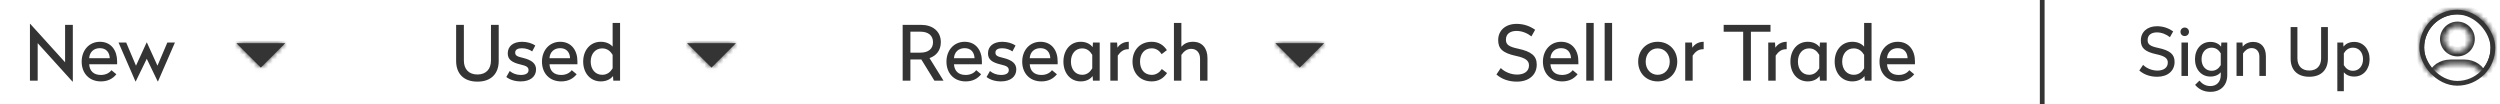 <svg width="527" height="22" viewBox="0 0 527 22" fill="none" xmlns="http://www.w3.org/2000/svg">
<line x1="430.5" y1="2.18557e-08" x2="430.5" y2="22" stroke="#343434"/>
<path d="M454.692 5.528C452.662 5.528 451.29 6.718 451.29 8.524C451.29 10.064 452.06 10.89 454.566 11.436C456.302 11.8 456.974 12.29 456.974 13.186C456.974 14.292 456.064 14.88 454.776 14.88C453.656 14.88 452.494 14.404 451.766 13.676L450.968 14.866C451.934 15.706 453.208 16.182 454.734 16.182C456.988 16.182 458.402 14.908 458.402 13.046C458.402 11.464 457.478 10.652 454.972 10.106C453.236 9.742 452.718 9.35 452.718 8.44C452.718 7.334 453.558 6.83 454.678 6.83C455.756 6.83 456.722 7.292 457.422 7.838L458.108 6.62C457.226 5.99 456.078 5.528 454.692 5.528ZM460.541 5.808C460.023 5.808 459.645 6.2 459.645 6.704C459.645 7.222 460.023 7.6 460.541 7.6C461.045 7.6 461.437 7.222 461.437 6.704C461.437 6.2 461.045 5.808 460.541 5.808ZM461.227 8.972H459.855V16H461.227V8.972ZM465.949 8.832C464.017 8.832 462.701 10.372 462.701 12.486C462.701 14.6 464.017 16.14 465.949 16.14C466.999 16.14 467.713 15.734 468.133 15.244V15.846C468.133 17.232 467.293 18.142 465.949 18.142C464.927 18.142 464.199 17.666 463.639 16.994L462.729 17.89C463.471 18.772 464.507 19.36 465.963 19.36C468.105 19.36 469.505 18.016 469.505 15.818V8.972H468.259L468.203 9.826C467.797 9.294 467.055 8.832 465.949 8.832ZM466.201 10.05C467.139 10.05 467.713 10.554 468.133 11.24V13.732C467.713 14.418 467.139 14.922 466.201 14.922C464.969 14.922 464.087 13.942 464.087 12.486C464.087 11.03 464.969 10.05 466.201 10.05ZM474.99 8.832C473.912 8.832 473.17 9.308 472.764 9.826L472.708 8.972H471.462V16H472.834V11.254C473.268 10.638 473.828 10.134 474.654 10.134C475.648 10.134 476.278 10.862 476.278 11.926V16H477.65V11.842C477.65 10.036 476.684 8.832 474.99 8.832ZM490.719 5.71H489.291V12.29C489.291 13.844 488.409 14.866 486.799 14.866C485.161 14.866 484.293 13.844 484.293 12.29V5.71H482.865V12.374C482.865 14.684 484.237 16.182 486.799 16.182C489.347 16.182 490.719 14.684 490.719 12.374V5.71ZM496.265 8.832C495.159 8.832 494.417 9.294 494.011 9.826L493.955 8.972H492.709V19.22H494.081V15.244C494.501 15.734 495.215 16.14 496.265 16.14C498.197 16.14 499.513 14.6 499.513 12.486C499.513 10.372 498.197 8.832 496.265 8.832ZM496.013 10.05C497.245 10.05 498.127 11.03 498.127 12.486C498.127 13.942 497.245 14.922 496.013 14.922C495.075 14.922 494.501 14.418 494.081 13.732V11.24C494.501 10.554 495.075 10.05 496.013 10.05Z" fill="#343434"/>
<mask id="path-3-inside-1_2953_39151" fill="white">
<path fill-rule="evenodd" clip-rule="evenodd" d="M510.029 10C510.029 5.585 513.608 2 518.023 2C522.438 2 526.017 5.585 526.017 10C526.017 12.424 524.938 14.597 523.235 16.065C522.816 14.622 521.323 13.556 519.546 13.556H516.5C514.723 13.556 513.23 14.622 512.811 16.065C511.108 14.597 510.029 12.424 510.029 10ZM518.023 10.889C516.551 10.889 515.358 9.695 515.358 8.222C515.358 6.749 516.551 5.556 518.023 5.556C519.495 5.556 520.688 6.749 520.688 8.222C520.688 9.695 519.495 10.889 518.023 10.889Z"/>
</mask>
<path d="M523.235 16.065L522.275 16.344L522.709 17.838L523.888 16.822L523.235 16.065ZM512.811 16.065L512.158 16.822L513.337 17.838L513.771 16.344L512.811 16.065ZM518.023 1C513.055 1 509.029 5.034 509.029 10H511.029C511.029 6.136 514.162 3 518.023 3V1ZM527.017 10C527.017 5.034 522.991 1 518.023 1V3C521.885 3 525.017 6.136 525.017 10H527.017ZM523.888 16.822C525.802 15.173 527.017 12.727 527.017 10H525.017C525.017 12.12 524.074 14.021 522.582 15.307L523.888 16.822ZM519.546 14.556C520.947 14.556 521.998 15.391 522.275 16.344L524.195 15.786C523.634 13.854 521.699 12.556 519.546 12.556V14.556ZM516.5 14.556H519.546V12.556H516.5V14.556ZM513.771 16.344C514.048 15.391 515.099 14.556 516.5 14.556V12.556C514.347 12.556 512.412 13.854 511.851 15.786L513.771 16.344ZM509.029 10C509.029 12.727 510.244 15.173 512.158 16.822L513.464 15.307C511.972 14.021 511.029 12.12 511.029 10H509.029ZM514.358 8.222C514.358 10.246 515.998 11.889 518.023 11.889V9.889C517.104 9.889 516.358 9.143 516.358 8.222H514.358ZM518.023 4.556C515.998 4.556 514.358 6.198 514.358 8.222H516.358C516.358 7.301 517.104 6.556 518.023 6.556V4.556ZM521.688 8.222C521.688 6.198 520.048 4.556 518.023 4.556V6.556C518.942 6.556 519.688 7.301 519.688 8.222H521.688ZM518.023 11.889C520.048 11.889 521.688 10.246 521.688 8.222H519.688C519.688 9.143 518.942 9.889 518.023 9.889V11.889Z" fill="#343434" mask="url(#path-3-inside-1_2953_39151)"/>
<rect x="510.5" y="2.561" width="15" height="15" rx="7.5" stroke="#343434"/>
<path d="M6.376 5.032H6.312V17H7.944V9.096L15.288 17.208H15.352V5.24H13.72V13.128L6.376 5.032ZM21.056 8.808C18.8 8.808 17.216 10.584 17.216 13C17.216 15.416 18.784 17.16 21.264 17.16C22.72 17.16 23.76 16.6 24.528 15.656L23.488 14.792C23.088 15.352 22.32 15.8 21.264 15.8C19.76 15.8 18.896 14.984 18.8 13.544H24.688V12.92C24.688 10.664 23.456 8.808 21.056 8.808ZM21.056 10.152C22.352 10.152 23.088 11 23.136 12.264H18.8C18.88 10.984 19.76 10.152 21.056 10.152ZM36.874 8.968H35.274L33.194 13.848L30.97 8.968H30.906L28.666 13.848L26.602 8.968H24.986L28.554 17.16H28.618L30.938 12.392L33.242 17.16H33.306L36.874 8.968Z" fill="#343434"/>
<path d="M54.981 14.247L60.125 9.113H49.838L54.981 14.247Z" fill="#343434"/>
<mask id="mask0_2953_39151" style="mask-type:alpha" maskUnits="userSpaceOnUse" x="49" y="9" width="12" height="6">
<path d="M54.981 14.247L60.125 9.113H49.838L54.981 14.247Z" fill="white"/>
</mask>
<g mask="url(#mask0_2953_39151)">
<rect x="47" y="3" width="16" height="16" fill="#343434"/>
</g>
<path d="M105.128 5.24H103.496V12.76C103.496 14.536 102.488 15.704 100.648 15.704C98.776 15.704 97.784 14.536 97.784 12.76V5.24H96.152V12.856C96.152 15.496 97.72 17.208 100.648 17.208C103.56 17.208 105.128 15.496 105.128 12.856V5.24ZM110.073 8.808C108.201 8.808 107.033 9.72 107.033 11.256C107.033 12.504 107.833 13.16 109.769 13.608C110.937 13.88 111.417 14.136 111.417 14.792C111.417 15.48 110.761 15.8 109.801 15.8C108.841 15.8 108.057 15.48 107.449 14.968L106.729 16.232C107.481 16.824 108.569 17.16 109.785 17.16C111.753 17.16 113.001 16.168 113.001 14.632C113.001 13.432 112.153 12.664 110.233 12.2C109.065 11.928 108.601 11.736 108.601 11.096C108.601 10.44 109.177 10.168 110.009 10.168C110.937 10.168 111.673 10.488 112.185 10.84L112.841 9.592C112.201 9.144 111.145 8.808 110.073 8.808ZM118.088 8.808C115.832 8.808 114.248 10.584 114.248 13C114.248 15.416 115.816 17.16 118.296 17.16C119.752 17.16 120.792 16.6 121.56 15.656L120.52 14.792C120.12 15.352 119.352 15.8 118.296 15.8C116.792 15.8 115.928 14.984 115.832 13.544H121.72V12.92C121.72 10.664 120.488 8.808 118.088 8.808ZM118.088 10.152C119.384 10.152 120.12 11 120.168 12.264H115.832C115.912 10.984 116.792 10.152 118.088 10.152ZM130.711 4.84H129.143V9.832C128.663 9.272 127.847 8.808 126.647 8.808C124.439 8.808 122.935 10.568 122.935 12.984C122.935 15.4 124.439 17.16 126.647 17.16C127.911 17.16 128.759 16.632 129.223 16.024L129.287 17H130.711V4.84ZM126.935 10.2C128.007 10.2 128.663 10.776 129.143 11.56V14.408C128.663 15.192 128.007 15.768 126.935 15.768C125.527 15.768 124.519 14.648 124.519 12.984C124.519 11.32 125.527 10.2 126.935 10.2Z" fill="#343434"/>
<path d="M149.981 14.247L155.125 9.113H144.838L149.981 14.247Z" fill="#343434"/>
<mask id="mask1_2953_39151" style="mask-type:alpha" maskUnits="userSpaceOnUse" x="144" y="9" width="12" height="6">
<path d="M149.981 14.247L155.125 9.113H144.838L149.981 14.247Z" fill="white"/>
</mask>
<g mask="url(#mask1_2953_39151)">
<rect x="142" y="3" width="16" height="16" fill="#343434"/>
</g>
<path d="M198.888 17L195.944 12.248C197.384 11.752 198.328 10.6 198.328 8.888C198.328 6.536 196.52 5.24 194.184 5.24H190.28V17H191.912V12.536H194.184H194.216L196.968 17H198.888ZM191.912 6.68H194.04C195.624 6.68 196.68 7.448 196.68 8.888C196.68 10.344 195.64 11.096 194.04 11.096H191.912V6.68ZM203.353 8.808C201.097 8.808 199.513 10.584 199.513 13C199.513 15.416 201.081 17.16 203.561 17.16C205.017 17.16 206.057 16.6 206.825 15.656L205.785 14.792C205.385 15.352 204.617 15.8 203.561 15.8C202.057 15.8 201.193 14.984 201.097 13.544H206.985V12.92C206.985 10.664 205.753 8.808 203.353 8.808ZM203.353 10.152C204.649 10.152 205.385 11 205.433 12.264H201.097C201.177 10.984 202.057 10.152 203.353 10.152ZM211.308 8.808C209.436 8.808 208.268 9.72 208.268 11.256C208.268 12.504 209.068 13.16 211.004 13.608C212.172 13.88 212.652 14.136 212.652 14.792C212.652 15.48 211.996 15.8 211.036 15.8C210.076 15.8 209.292 15.48 208.684 14.968L207.964 16.232C208.716 16.824 209.804 17.16 211.02 17.16C212.988 17.16 214.236 16.168 214.236 14.632C214.236 13.432 213.388 12.664 211.468 12.2C210.3 11.928 209.836 11.736 209.836 11.096C209.836 10.44 210.412 10.168 211.244 10.168C212.172 10.168 212.908 10.488 213.42 10.84L214.076 9.592C213.436 9.144 212.38 8.808 211.308 8.808ZM219.322 8.808C217.066 8.808 215.482 10.584 215.482 13C215.482 15.416 217.05 17.16 219.53 17.16C220.986 17.16 222.026 16.6 222.794 15.656L221.754 14.792C221.354 15.352 220.586 15.8 219.53 15.8C218.026 15.8 217.162 14.984 217.066 13.544H222.954V12.92C222.954 10.664 221.722 8.808 219.322 8.808ZM219.322 10.152C220.618 10.152 221.354 11 221.402 12.264H217.066C217.146 10.984 218.026 10.152 219.322 10.152ZM227.817 8.808C225.625 8.808 224.169 10.568 224.169 12.984C224.169 15.4 225.625 17.16 227.817 17.16C229.065 17.16 229.865 16.632 230.329 16.024L230.393 17H231.817V8.968H230.393L230.329 9.944C229.865 9.336 229.065 8.808 227.817 8.808ZM228.105 10.2C229.161 10.2 229.769 10.776 230.249 11.56V14.408C229.769 15.192 229.161 15.768 228.105 15.768C226.713 15.768 225.753 14.648 225.753 12.984C225.753 11.32 226.713 10.2 228.105 10.2ZM237.946 8.808C236.762 8.808 235.962 9.416 235.562 10.056L235.482 8.968H234.058V17H235.626V11.72C236.17 10.936 236.81 10.376 237.802 10.376H237.946V8.808ZM242.78 8.808C240.316 8.808 238.732 10.568 238.732 12.984C238.732 15.4 240.316 17.16 242.78 17.16C244.236 17.16 245.292 16.488 246.012 15.4L244.908 14.552C244.492 15.192 243.788 15.784 242.78 15.784C241.196 15.784 240.316 14.568 240.316 12.984C240.316 11.4 241.196 10.184 242.78 10.184C243.788 10.184 244.46 10.776 244.876 11.416L245.98 10.568C245.26 9.48 244.236 8.808 242.78 8.808ZM249.033 4.84H247.465V17H249.033V11.576C249.529 10.872 250.169 10.296 251.113 10.296C252.249 10.296 252.969 11.128 252.969 12.344V17H254.536V12.248C254.536 10.184 253.433 8.808 251.497 8.808C250.281 8.808 249.593 9.24 249.033 9.848V4.84Z" fill="#343434"/>
<path d="M273.981 14.247L279.125 9.113H268.838L273.981 14.247Z" fill="#343434"/>
<mask id="mask2_2953_39151" style="mask-type:alpha" maskUnits="userSpaceOnUse" x="268" y="9" width="12" height="6">
<path d="M273.981 14.247L279.125 9.113H268.838L273.981 14.247Z" fill="white"/>
</mask>
<g mask="url(#mask2_2953_39151)">
<rect x="266" y="3" width="16" height="16" fill="#343434"/>
</g>
<path d="M319.704 5.032C317.384 5.032 315.816 6.392 315.816 8.456C315.816 10.216 316.696 11.16 319.56 11.784C321.544 12.2 322.312 12.76 322.312 13.784C322.312 15.048 321.272 15.72 319.8 15.72C318.52 15.72 317.192 15.176 316.36 14.344L315.448 15.704C316.552 16.664 318.008 17.208 319.752 17.208C322.328 17.208 323.944 15.752 323.944 13.624C323.944 11.816 322.888 10.888 320.024 10.264C318.04 9.848 317.448 9.4 317.448 8.36C317.448 7.096 318.408 6.52 319.688 6.52C320.92 6.52 322.024 7.048 322.824 7.672L323.608 6.28C322.6 5.56 321.288 5.032 319.704 5.032ZM329.088 8.808C326.832 8.808 325.248 10.584 325.248 13C325.248 15.416 326.816 17.16 329.296 17.16C330.752 17.16 331.792 16.6 332.56 15.656L331.52 14.792C331.12 15.352 330.352 15.8 329.296 15.8C327.792 15.8 326.928 14.984 326.832 13.544H332.72V12.92C332.72 10.664 331.488 8.808 329.088 8.808ZM329.088 10.152C330.384 10.152 331.12 11 331.168 12.264H326.832C326.912 10.984 327.792 10.152 329.088 10.152ZM335.954 4.84H334.386V17H335.954V4.84ZM339.829 4.84H338.261V17H339.829V4.84ZM349.438 8.808C347.054 8.808 345.326 10.584 345.326 13C345.326 15.416 347.054 17.16 349.438 17.16C351.822 17.16 353.566 15.416 353.566 13C353.566 10.584 351.822 8.808 349.438 8.808ZM349.438 10.2C350.91 10.2 351.982 11.384 351.982 13C351.982 14.6 350.91 15.768 349.438 15.768C347.966 15.768 346.91 14.6 346.91 13C346.91 11.384 347.966 10.2 349.438 10.2ZM359.133 8.808C357.949 8.808 357.149 9.416 356.749 10.056L356.669 8.968H355.245V17H356.813V11.72C357.357 10.936 357.997 10.376 358.989 10.376H359.133V8.808ZM373.221 5.24H363.349V6.696H367.461V17H369.093V6.696H373.221V5.24ZM376.633 8.808C375.449 8.808 374.649 9.416 374.249 10.056L374.169 8.968H372.745V17H374.313V11.72C374.857 10.936 375.497 10.376 376.489 10.376H376.633V8.808ZM381.067 8.808C378.875 8.808 377.419 10.568 377.419 12.984C377.419 15.4 378.875 17.16 381.067 17.16C382.315 17.16 383.115 16.632 383.579 16.024L383.643 17H385.067V8.968H383.643L383.579 9.944C383.115 9.336 382.315 8.808 381.067 8.808ZM381.355 10.2C382.411 10.2 383.019 10.776 383.499 11.56V14.408C383.019 15.192 382.411 15.768 381.355 15.768C379.963 15.768 379.003 14.648 379.003 12.984C379.003 11.32 379.963 10.2 381.355 10.2ZM394.524 4.84H392.956V9.832C392.476 9.272 391.66 8.808 390.46 8.808C388.252 8.808 386.748 10.568 386.748 12.984C386.748 15.4 388.252 17.16 390.46 17.16C391.724 17.16 392.572 16.632 393.036 16.024L393.1 17H394.524V4.84ZM390.748 10.2C391.82 10.2 392.476 10.776 392.956 11.56V14.408C392.476 15.192 391.82 15.768 390.748 15.768C389.34 15.768 388.332 14.648 388.332 12.984C388.332 11.32 389.34 10.2 390.748 10.2ZM400.041 8.808C397.785 8.808 396.201 10.584 396.201 13C396.201 15.416 397.769 17.16 400.249 17.16C401.705 17.16 402.745 16.6 403.513 15.656L402.473 14.792C402.073 15.352 401.305 15.8 400.249 15.8C398.745 15.8 397.881 14.984 397.785 13.544H403.673V12.92C403.673 10.664 402.441 8.808 400.041 8.808ZM400.041 10.152C401.337 10.152 402.073 11 402.121 12.264H397.785C397.865 10.984 398.745 10.152 400.041 10.152Z" fill="#343434"/>
</svg>
